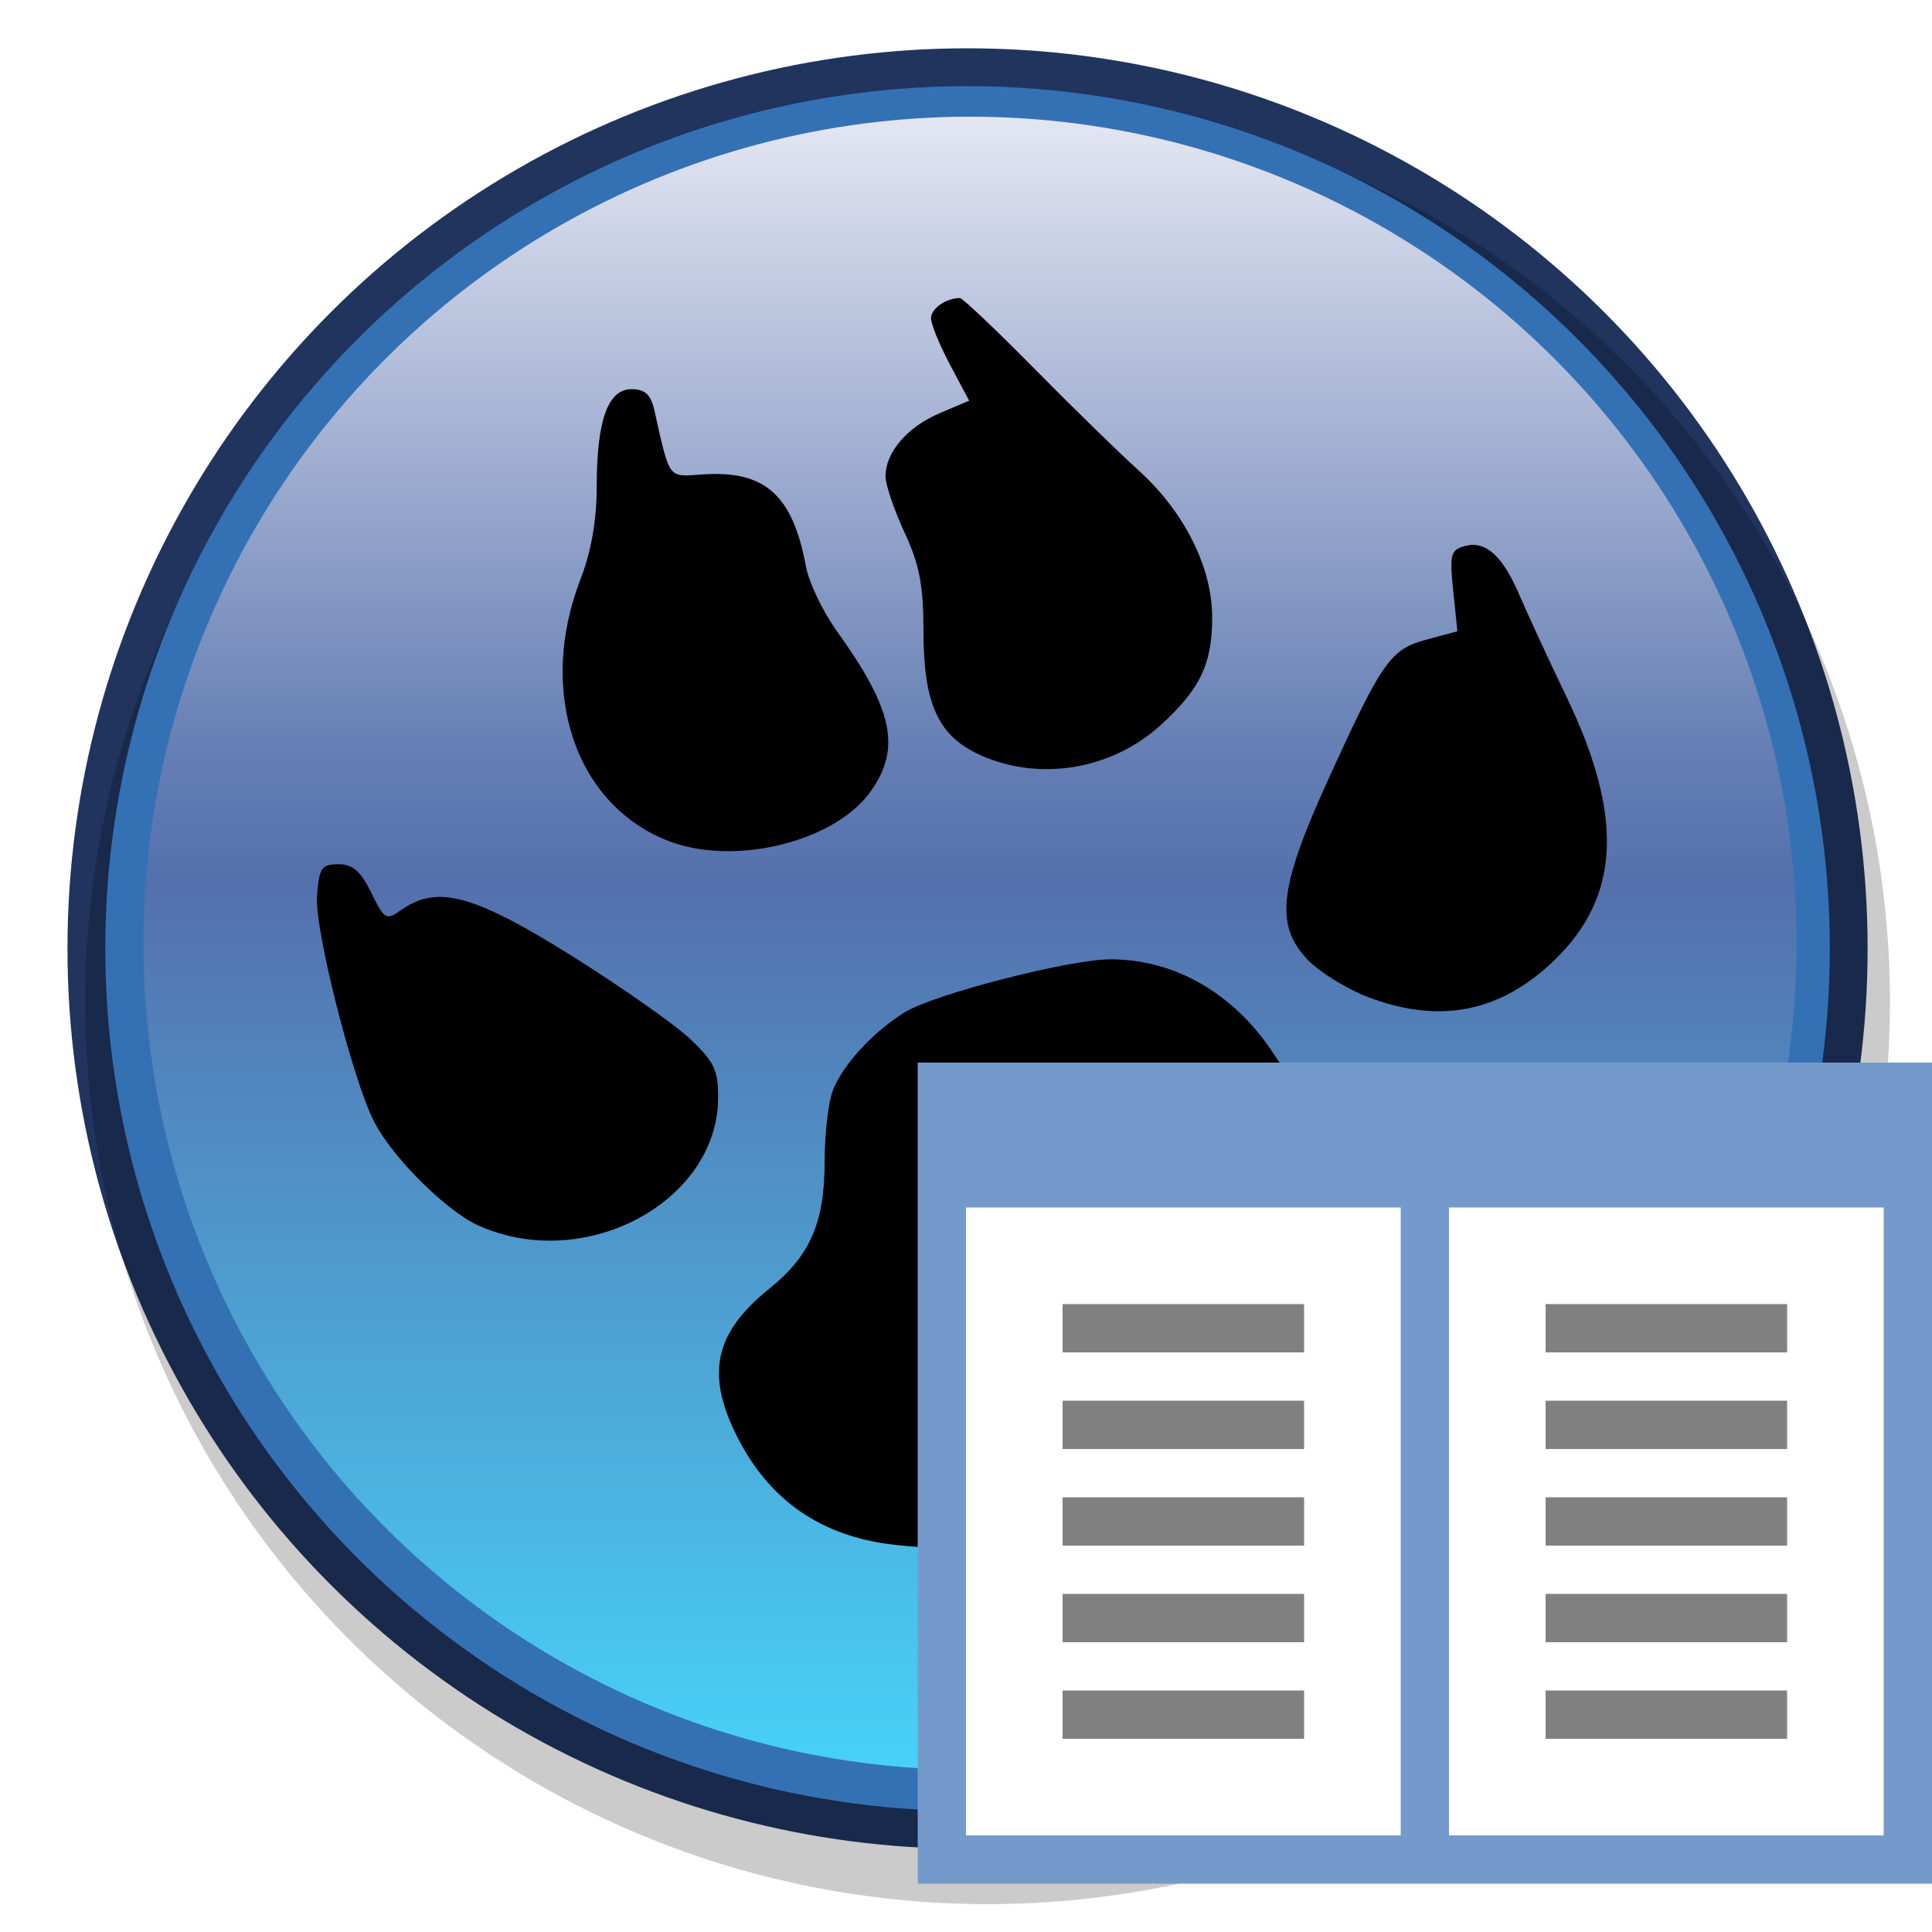 <?xml version="1.0" encoding="UTF-8" standalone="no"?>
<svg
   xmlns:dc="http://purl.org/dc/elements/1.1/"
   xmlns:cc="http://creativecommons.org/ns#"
   xmlns:rdf="http://www.w3.org/1999/02/22-rdf-syntax-ns#"
   xmlns:svg="http://www.w3.org/2000/svg"
   xmlns="http://www.w3.org/2000/svg"
   xmlns:xlink="http://www.w3.org/1999/xlink"
   xmlns:sodipodi="http://sodipodi.sourceforge.net/DTD/sodipodi-0.dtd"
   xmlns:inkscape="http://www.inkscape.org/namespaces/inkscape"
   inkscape:export-ydpi="96"
   inkscape:export-xdpi="96"
   inkscape:export-filename="laz_paw_list-40.png"
   inkscape:version="1.0alpha2 (4ce689b, 2019-06-24)"
   sodipodi:docname="laz_paw_list-40.svg"
   width="40"
   height="40"
   viewBox="0 0 40 40"
   id="svg2"
   version="1.1">
  <sodipodi:namedview
     inkscape:document-rotation="0"
     inkscape:guide-bbox="true"
     showguides="true"
     inkscape:snap-page="true"
     inkscape:snap-center="true"
     inkscape:snap-object-midpoints="true"
     inkscape:snap-midpoints="true"
     inkscape:snap-smooth-nodes="true"
     inkscape:snap-intersection-paths="true"
     inkscape:object-paths="true"
     inkscape:snap-bbox-midpoints="true"
     inkscape:snap-bbox-edge-midpoints="true"
     inkscape:bbox-nodes="true"
     inkscape:bbox-paths="true"
     inkscape:snap-bbox="true"
     inkscape:snap-global="false"
     inkscape:current-layer="svg2"
     inkscape:window-maximized="1"
     inkscape:window-y="-8"
     inkscape:window-x="-8"
     inkscape:cy="26.050027"
     inkscape:cx="17.942033"
     inkscape:zoom="16.40852"
     showgrid="true"
     id="namedview37"
     inkscape:window-height="1137"
     inkscape:window-width="1920"
     inkscape:pageshadow="2"
     inkscape:pageopacity="0"
     guidetolerance="10"
     gridtolerance="10"
     objecttolerance="10"
     borderopacity="1"
     bordercolor="#666666"
     pagecolor="#ffffff">
    <inkscape:grid
       empspacing="2"
       spacingy="0.5"
       spacingx="0.5"
       id="grid931"
       type="xygrid" />
  </sodipodi:namedview>
  <defs
     id="defs4">
    <filter
       height="1.036"
       y="-0.018"
       width="1.036"
       x="-0.018"
       id="filter965"
       style="color-interpolation-filters:sRGB"
       inkscape:collect="always">
      <feGaussianBlur
         id="feGaussianBlur967"
         stdDeviation="1.785"
         inkscape:collect="always" />
    </filter>
    <linearGradient
       gradientTransform="matrix(0.956,0,0,0.956,3.614,2.614)"
       inkscape:collect="always"
       xlink:href="#linearGradient880"
       id="linearGradient882"
       x1="128"
       y1="14"
       x2="128"
       y2="242"
       gradientUnits="userSpaceOnUse" />
    <linearGradient
       inkscape:collect="always"
       id="linearGradient880">
      <stop
         style="stop-color:#e4e6f2;stop-opacity:1"
         offset="0"
         id="stop876" />
      <stop
         id="stop881"
         offset="0.38"
         style="stop-color:#667fb5;stop-opacity:1;" />
      <stop
         id="stop884"
         offset="0.464"
         style="stop-color:#5470ac;stop-opacity:1" />
      <stop
         style="stop-color:#47d2f9;stop-opacity:1"
         offset="1"
         id="stop878" />
    </linearGradient>
    <filter
       inkscape:collect="always"
       style="color-interpolation-filters:sRGB"
       id="filter923"
       x="-0.036"
       width="1.072"
       y="-0.036"
       height="1.072">
      <feGaussianBlur
         inkscape:collect="always"
         stdDeviation="3.27"
         id="feGaussianBlur925" />
    </filter>
  </defs>
  <g
     transform="translate(2.602,-5.55)"
     id="g1030">
    <g
       id="g906"
       transform="translate(-2.602,5.55)">
      <ellipse
         style="opacity:1;fill:#20345e;fill-opacity:1;stroke:none;stroke-width:0.5;stroke-linejoin:round;stroke-opacity:0.976;stop-opacity:1"
         id="path917"
         cx="20.032"
         cy="19.639"
         rx="18.635"
         ry="18.639" />
      <circle
         r="119"
         cy="132.716"
         cx="128.316"
         id="circle939"
         style="opacity:0.45;fill:#000000;fill-opacity:1;stroke:none;stroke-width:3.193;stroke-linejoin:round;stroke-opacity:0.976;filter:url(#filter965);stop-opacity:1"
         transform="matrix(0.157,0,0,0.157,0.301,-0.096)" />
      <ellipse
         style="opacity:1;fill:#3371b4;fill-opacity:1;stroke:none;stroke-width:0.479;stroke-linejoin:round;stroke-opacity:0.976;stop-opacity:1"
         id="circle921"
         cx="20.032"
         cy="19.639"
         rx="17.852"
         ry="17.855" />
      <circle
         r="109"
         cy="125"
         cx="126"
         id="circle919"
         style="opacity:1;fill:url(#linearGradient882);fill-opacity:1;stroke:none;stroke-width:2.951;stroke-linejoin:round;stroke-opacity:0.976;filter:url(#filter923);stop-opacity:1"
         transform="matrix(0.157,0,0,0.157,0.301,-0.096)" />
      <path
         sodipodi:nodetypes="cssscscssscccsscsccsccsccssccsccccssssssccsscscccccssssscc"
         inkscape:connector-curvature="0"
         id="path837"
         d="m 18.399,31.969 c -1.52,-0.207 -2.589,-1.009 -3.231,-2.421 -0.538,-1.185 -0.322,-1.998 0.764,-2.871 0.84,-0.675 1.141,-1.366 1.141,-2.621 0,-0.565 0.075,-1.227 0.167,-1.471 0.2,-0.529 0.832,-1.219 1.492,-1.627 0.604,-0.374 3.401,-1.094 4.256,-1.096 1.328,-0.003 2.562,0.706 3.368,1.936 0.6,0.915 1.202,1.305 2.355,1.524 1.357,0.258 1.824,0.561 2.195,1.424 0.538,1.251 0.337,2.797 -0.491,3.774 -1.209,1.427 -6.335,3.103 -10.746,3.513 -0.26,0.024 -0.831,-0.005 -1.27,-0.065 z M 9.916,25.379 C 9.246,25.08 8.127,23.968 7.745,23.222 7.303,22.359 6.514,19.248 6.563,18.562 c 0.043,-0.596 0.091,-0.669 0.442,-0.669 0.298,0 0.463,0.142 0.682,0.59 0.273,0.559 0.306,0.578 0.625,0.354 0.741,-0.519 1.493,-0.317 3.501,0.938 1.033,0.646 2.144,1.424 2.468,1.728 0.504,0.474 0.59,0.651 0.587,1.225 -0.008,2.157 -2.761,3.629 -4.953,2.649 z m 18.397,-4.74 c -0.438,-0.169 -0.996,-0.515 -1.239,-0.769 -0.678,-0.707 -0.594,-1.486 0.394,-3.66 1.15,-2.53 1.314,-2.765 2.067,-2.968 l 0.639,-0.172 -0.087,-0.839 c -0.078,-0.76 -0.055,-0.847 0.249,-0.927 0.431,-0.113 0.78,0.209 1.136,1.046 0.155,0.365 0.589,1.303 0.964,2.084 1.185,2.466 1.109,4.125 -0.247,5.439 -1.124,1.089 -2.386,1.338 -3.877,0.765 z M 13.853,17.416 c -1.94,-0.74 -2.736,-3.094 -1.834,-5.424 0.22,-0.57 0.335,-1.221 0.335,-1.904 1.04e-4,-1.383 0.23,-2.03 0.72,-2.03 0.28,0 0.4,0.109 0.473,0.433 0.332,1.465 0.268,1.381 1.014,1.331 1.279,-0.085 1.852,0.428 2.125,1.906 0.061,0.331 0.349,0.933 0.64,1.338 1.166,1.624 1.335,2.427 0.699,3.321 -0.741,1.041 -2.807,1.55 -4.173,1.029 z m 6.434,-1.788 c -0.868,-0.395 -1.168,-1.057 -1.168,-2.582 0,-0.927 -0.084,-1.36 -0.392,-2.022 -0.215,-0.463 -0.392,-0.985 -0.393,-1.161 -0.003,-0.495 0.449,-1.022 1.12,-1.308 L 20.065,8.295 19.671,7.555 C 19.454,7.147 19.276,6.712 19.276,6.588 c 0,-0.2 0.312,-0.417 0.598,-0.417 0.055,0 0.746,0.655 1.536,1.456 0.79,0.801 1.76,1.748 2.156,2.105 0.953,0.86 1.531,2.012 1.531,3.051 0,0.969 -0.253,1.494 -1.08,2.241 -1.016,0.918 -2.509,1.16 -3.73,0.605 z"
         style="opacity:1;fill:#000000;stroke-width:1.005;stop-opacity:1" />
    </g>
    <g
       id="g899"
       transform="translate(-2.602,5.55)">
      <rect
         style="opacity:1;fill:#749acc;fill-opacity:1;stroke:none;stroke-width:2.608;stroke-linecap:butt;stroke-linejoin:round;stroke-miterlimit:4;stroke-dasharray:none;stroke-opacity:1;paint-order:normal;stop-opacity:1"
         id="rect949"
         width="21"
         height="17"
         x="19"
         y="22" />
      <rect
         y="25"
         x="30"
         height="13"
         width="9"
         id="rect891"
         style="opacity:1;fill:#ffffff;fill-opacity:1;stroke:none;stroke-width:0.196;stroke-linecap:butt;stroke-linejoin:round;stroke-miterlimit:4;stroke-dasharray:none;stroke-opacity:1;paint-order:normal;stop-opacity:1" />
      <rect
         style="opacity:1;fill:#ffffff;fill-opacity:1;stroke:none;stroke-width:0.196;stroke-linecap:butt;stroke-linejoin:round;stroke-miterlimit:4;stroke-dasharray:none;stroke-opacity:1;paint-order:normal;stop-opacity:1"
         id="rect951"
         width="9"
         height="13"
         x="20"
         y="25" />
      <rect
         style="opacity:1;fill:#808080;fill-opacity:1;stroke:none;stroke-width:1.662;stroke-linecap:butt;stroke-linejoin:round;stroke-miterlimit:4;stroke-dasharray:none;stroke-opacity:1;paint-order:normal;stop-opacity:1"
         id="rect1044"
         width="5"
         height="1"
         x="22"
         y="27" />
      <rect
         y="31"
         x="22"
         height="1"
         width="5"
         id="rect1046"
         style="opacity:1;fill:#808080;fill-opacity:1;stroke:none;stroke-width:1.662;stroke-linecap:butt;stroke-linejoin:round;stroke-miterlimit:4;stroke-dasharray:none;stroke-opacity:1;paint-order:normal;stop-opacity:1" />
      <rect
         style="opacity:1;fill:#808080;fill-opacity:1;stroke:none;stroke-width:1.662;stroke-linecap:butt;stroke-linejoin:round;stroke-miterlimit:4;stroke-dasharray:none;stroke-opacity:1;paint-order:normal;stop-opacity:1"
         id="rect1048"
         width="5"
         height="1"
         x="22"
         y="29" />
      <rect
         y="33"
         x="22"
         height="1"
         width="5"
         id="rect1050"
         style="opacity:1;fill:#808080;fill-opacity:1;stroke:none;stroke-width:1.662;stroke-linecap:butt;stroke-linejoin:round;stroke-miterlimit:4;stroke-dasharray:none;stroke-opacity:1;paint-order:normal;stop-opacity:1" />
      <rect
         style="opacity:1;fill:#808080;fill-opacity:1;stroke:none;stroke-width:1.662;stroke-linecap:butt;stroke-linejoin:round;stroke-miterlimit:4;stroke-dasharray:none;stroke-opacity:1;paint-order:normal;stop-opacity:1"
         id="rect1052"
         width="5"
         height="1"
         x="22"
         y="35" />
      <rect
         y="27"
         x="32"
         height="1"
         width="5"
         id="rect1011"
         style="opacity:1;fill:#808080;fill-opacity:1;stroke:none;stroke-width:1.662;stroke-linecap:butt;stroke-linejoin:round;stroke-miterlimit:4;stroke-dasharray:none;stroke-opacity:1;paint-order:normal;stop-opacity:1" />
      <rect
         style="opacity:1;fill:#808080;fill-opacity:1;stroke:none;stroke-width:1.662;stroke-linecap:butt;stroke-linejoin:round;stroke-miterlimit:4;stroke-dasharray:none;stroke-opacity:1;paint-order:normal;stop-opacity:1"
         id="rect1013"
         width="5"
         height="1"
         x="32"
         y="31" />
      <rect
         y="29"
         x="32"
         height="1"
         width="5"
         id="rect1015"
         style="opacity:1;fill:#808080;fill-opacity:1;stroke:none;stroke-width:1.662;stroke-linecap:butt;stroke-linejoin:round;stroke-miterlimit:4;stroke-dasharray:none;stroke-opacity:1;paint-order:normal;stop-opacity:1" />
      <rect
         style="opacity:1;fill:#808080;fill-opacity:1;stroke:none;stroke-width:1.662;stroke-linecap:butt;stroke-linejoin:round;stroke-miterlimit:4;stroke-dasharray:none;stroke-opacity:1;paint-order:normal;stop-opacity:1"
         id="rect1017"
         width="5"
         height="1"
         x="32"
         y="33" />
      <rect
         y="35"
         x="32"
         height="1"
         width="5"
         id="rect1035"
         style="opacity:1;fill:#808080;fill-opacity:1;stroke:none;stroke-width:1.662;stroke-linecap:butt;stroke-linejoin:round;stroke-miterlimit:4;stroke-dasharray:none;stroke-opacity:1;paint-order:normal;stop-opacity:1" />
    </g>
  </g>
</svg>
